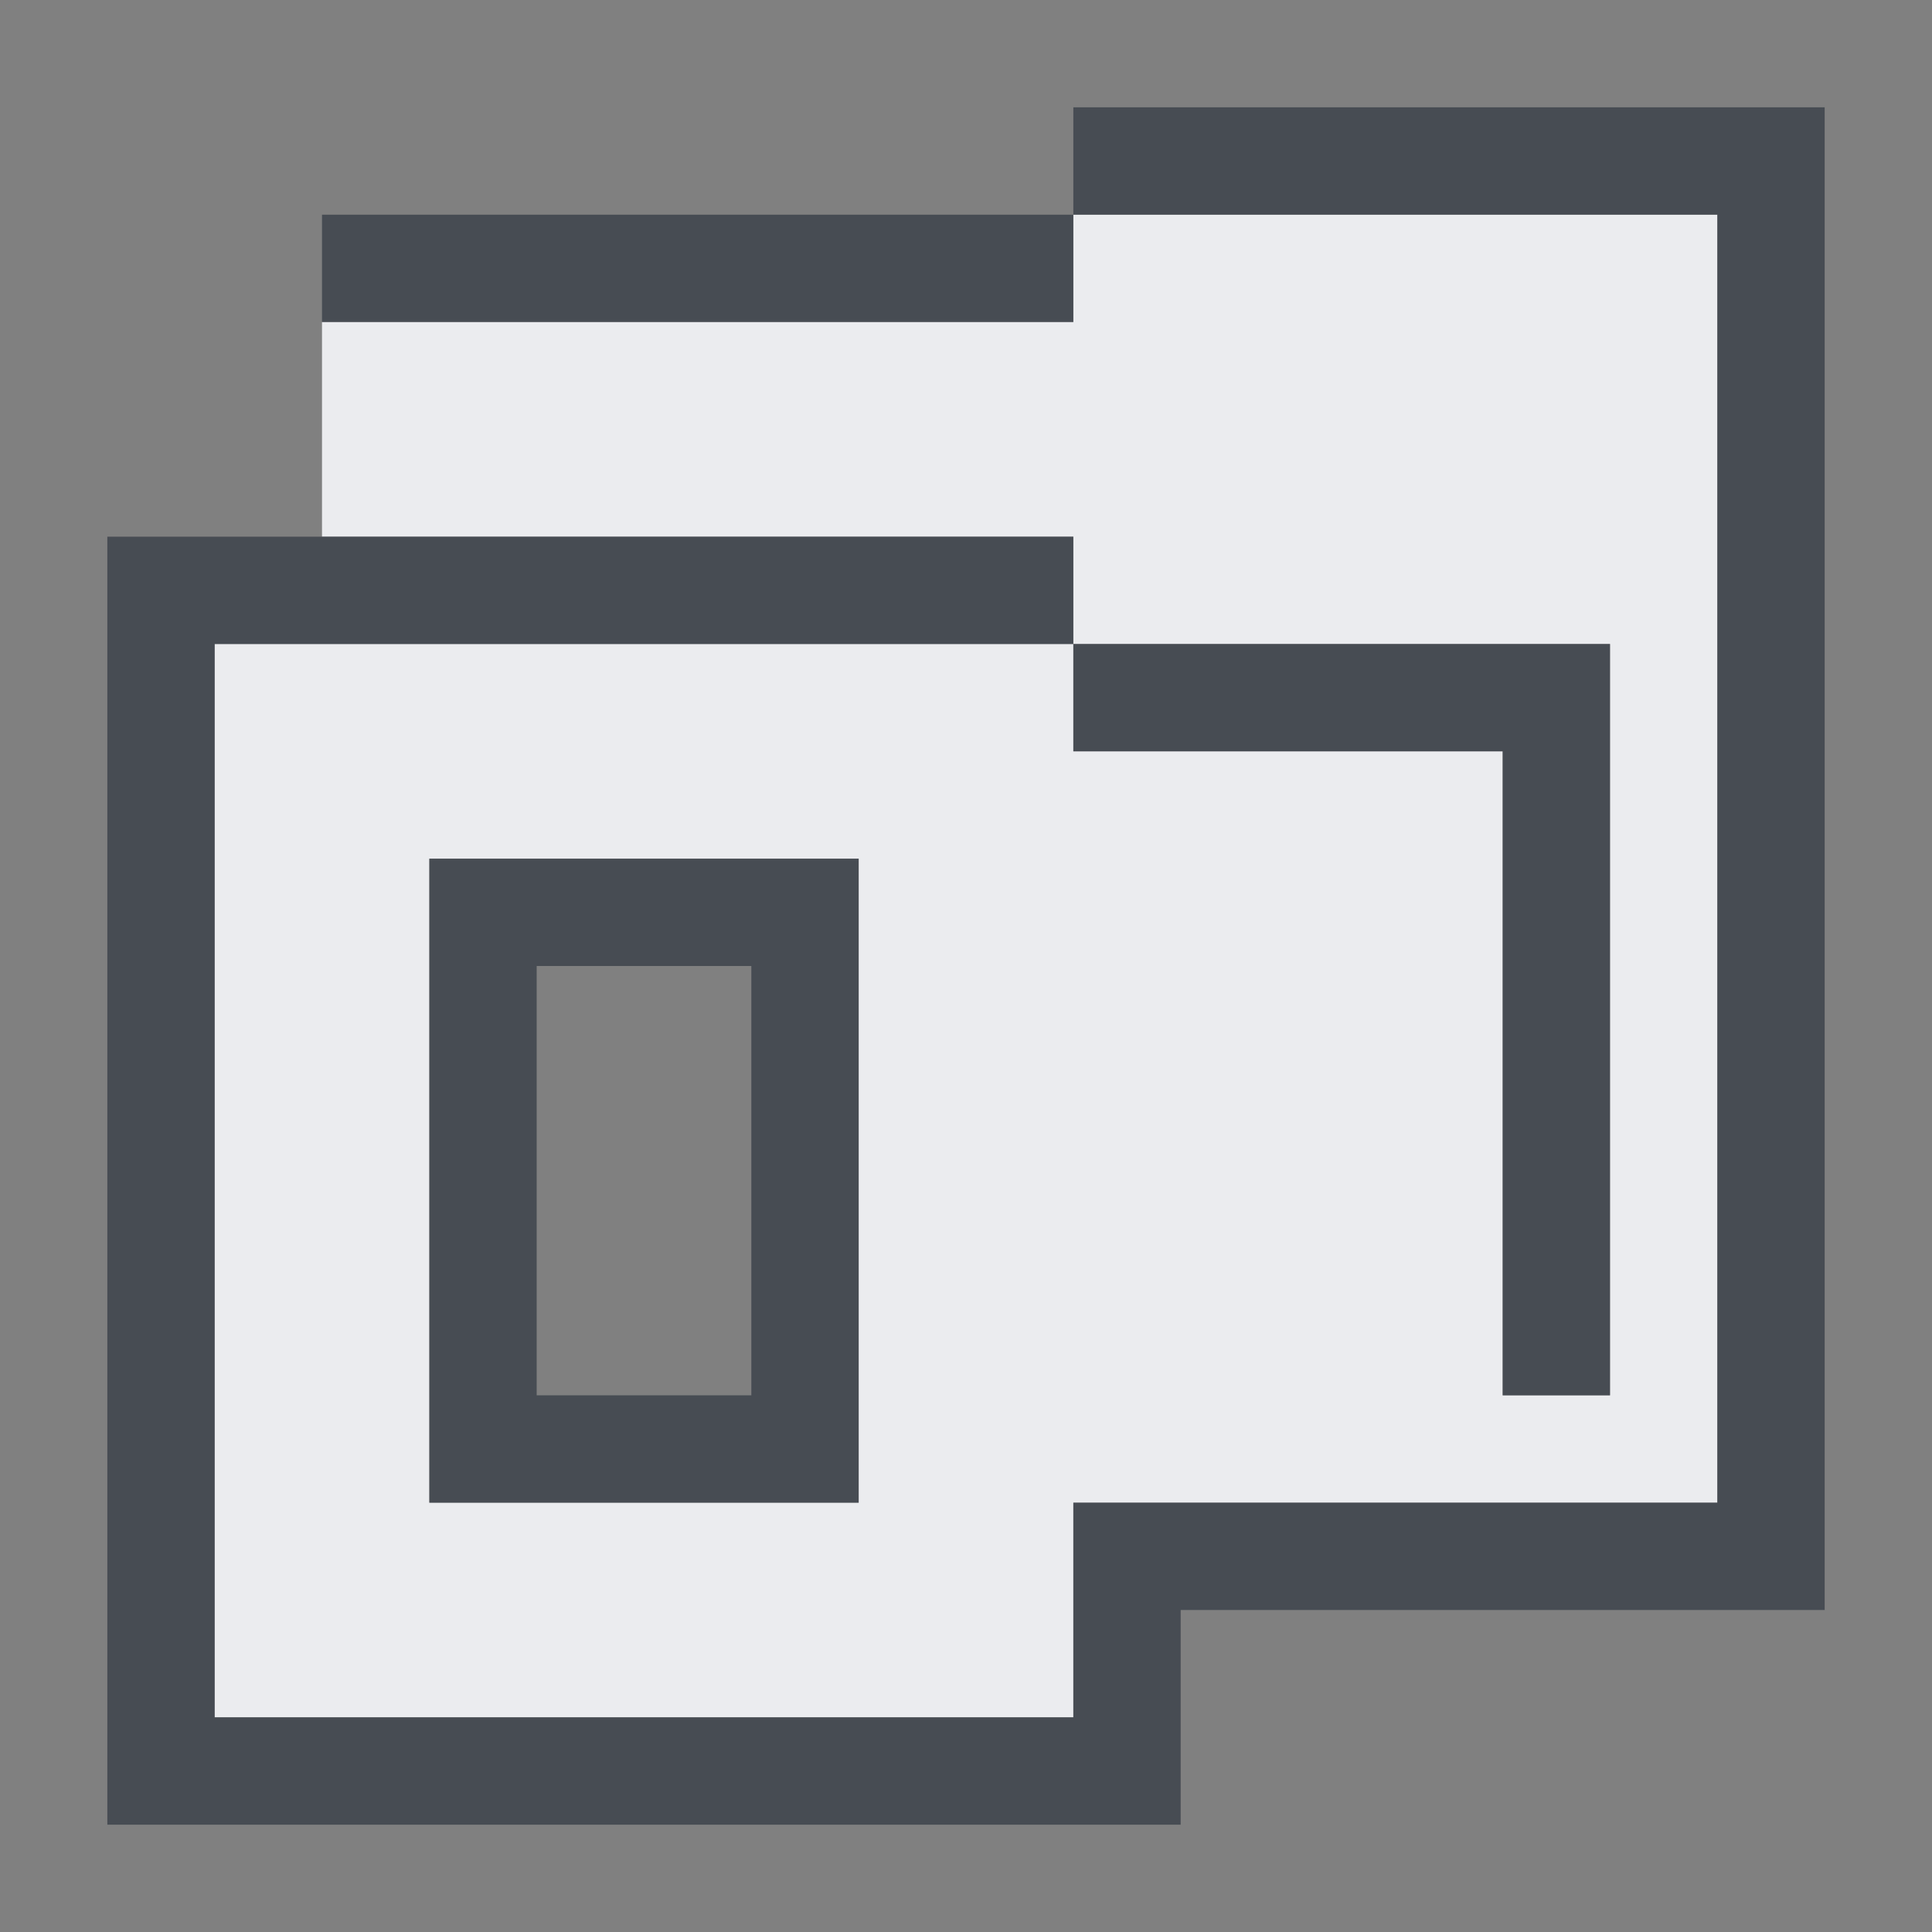 <?xml version="1.0" encoding="UTF-8" standalone="no"?>
<!-- Created with Inkscape (http://www.inkscape.org/) -->
<svg xmlns:dc="http://purl.org/dc/elements/1.1/" xmlns:cc="http://creativecommons.org/ns#" xmlns:rdf="http://www.w3.org/1999/02/22-rdf-syntax-ns#" xmlns:svg="http://www.w3.org/2000/svg" xmlns="http://www.w3.org/2000/svg" xmlns:sodipodi="http://sodipodi.sourceforge.net/DTD/sodipodi-0.dtd" xmlns:inkscape="http://www.inkscape.org/namespaces/inkscape" version="1.1" width="18" height="18" id="svg13094" inkscape:version="0.48.3.1 r9886" sodipodi:docname="document-open.svg" inkscape:export-filename="folder.png" inkscape:export-xdpi="90" inkscape:export-ydpi="90">
  <rect width="100%" height="100%" fill="#808080" stroke="none"/>
  <sodipodi:namedview pagecolor="#ffffff" bordercolor="#666666" borderopacity="1" objecttolerance="10" gridtolerance="10" guidetolerance="10" inkscape:pageopacity="0" inkscape:pageshadow="2" inkscape:window-width="1920" inkscape:window-height="1032" id="namedview6" showgrid="true" inkscape:snap-bbox="true" inkscape:bbox-paths="true" inkscape:bbox-nodes="true" inkscape:snap-bbox-edge-midpoints="true" inkscape:snap-bbox-midpoints="true" inkscape:object-paths="true" inkscape:snap-intersection-paths="true" inkscape:object-nodes="true" inkscape:snap-smooth-nodes="true" inkscape:snap-midpoints="true" inkscape:snap-object-midpoints="true" inkscape:snap-center="true" inkscape:zoom="41.7193" inkscape:cx="11.098009" inkscape:cy="6.7767057" inkscape:window-x="-7" inkscape:window-y="25" inkscape:window-maximized="1" inkscape:current-layer="svg13094">
    <inkscape:grid type="xygrid" id="grid2983"/>
  </sodipodi:namedview>
  <defs id="defs7"/>
  <path sodipodi:nodetypes="ccccccccccccccccccccccccccc" inkscape:connector-curvature="0" id="path2983" d="m 9,1 0,1 -7,0 0,2 7,0 0,1 5,0 0,7 -1,0 0,-6 -4,0 0,-1 -8,0 0,8 0,2 8,0 0,-2 4,0 1,0 1,0 0,-12 z m -6,6 4,0 0,6 -4,0 z" style="fill:#f3f4f7;fill-opacity:0.928;fill-rule:nonzero" transform="translate(1,1)"/>
  <path style="font-size:medium;font-style:normal;font-variant:normal;font-weight:normal;font-stretch:normal;text-indent:0;text-align:start;text-decoration:none;line-height:normal;letter-spacing:normal;word-spacing:normal;text-transform:none;direction:ltr;block-progression:tb;writing-mode:lr-tb;text-anchor:start;baseline-shift:baseline;color:#000000;fill:#2f3741;fill-opacity:0.7;fill-rule:nonzero;stroke:none;stroke-width:2;marker:none;visibility:visible;display:inline;overflow:visible;enable-background:accumulate;font-family:Sans;-inkscape-font-specification:Sans" d="m 9,0 0,1 -7,0 0,0 0,1 0,2 -2,0 0,1 0,8 0,2 0,1 1,0 8,0 1,0 0,-2 3,0 1,0 1,0 1,0 0,-1 0,-12 0,-1 -1,0 z m 0,1 6,0 0,12 -1,0 -1,0 -4,0 0,2 L 1,15 1,13 1,5 9,5 9,4 2,4 2,2 9,2 z m 0,4 0,1 4,0 0,6 1,0 0,-7 z m -6,2 0,6 4,0 0,-6 z m 1,1 2,0 0,4 -2,0 z" id="rect2997" inkscape:connector-curvature="0" sodipodi:nodetypes="ccccccccccccccccccccccccccccccccccccccccccccccccccccccccc" transform="translate(1,1)"/>
</svg>
